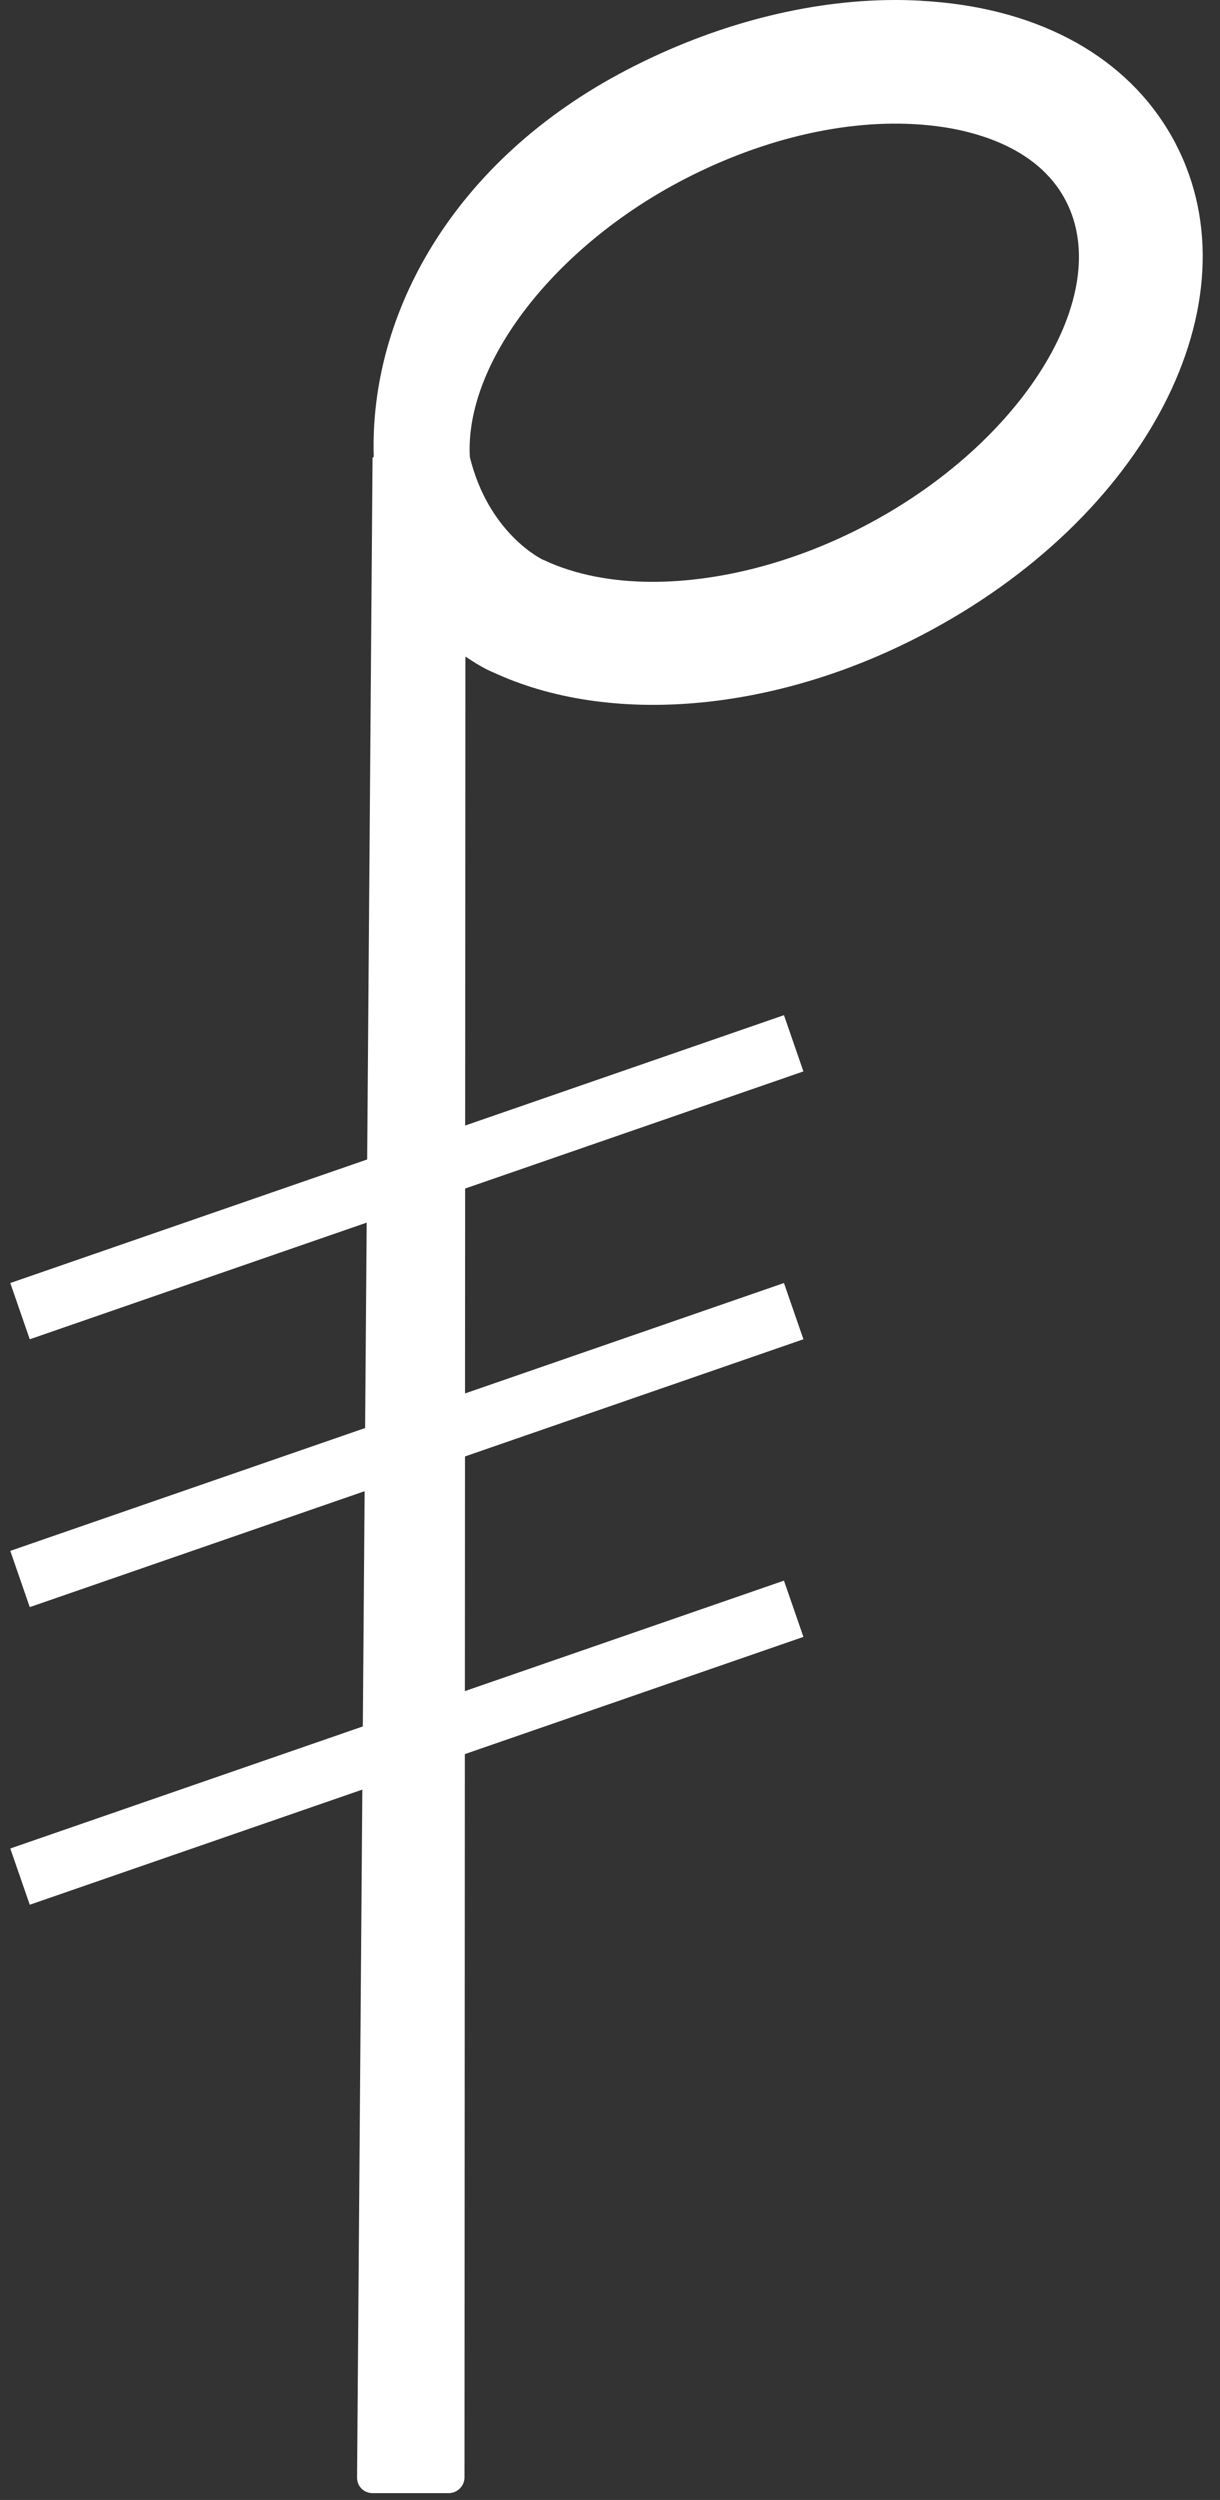 <svg width="41" height="84" viewBox="0 0 41 84" fill="none" xmlns="http://www.w3.org/2000/svg">
<rect x="0" y="0" width="41" height="84" fill="#333333" stroke="none"/>
<path d="M12.52 83.77H15.08C15.37 83.77 15.61 83.53 15.61 83.24L15.64 22.06C15.97 22.28 16.28 22.47 16.55 22.58C20.47 24.41 25.99 23.94 30.96 21.35C38.52 17.42 42.28 10.16 39.51 4.83C38.11 2.14 35.32 0.45 31.65 0.08C31.14 0.03 30.62 0 30.1 0C27.17 0 24.02 0.81 21.08 2.34C15.23 5.38 12.41 10.55 12.56 15.35L12.52 15.38L12 83.23C11.99 83.54 12.23 83.77 12.52 83.77ZM22.98 6.03C25.74 4.6 28.66 3.95 31.22 4.21C32.52 4.34 34.84 4.85 35.82 6.75C37.46 9.91 34.36 14.91 29.04 17.68C26.68 18.91 24.16 19.55 21.93 19.55C20.57 19.55 19.32 19.31 18.28 18.82L18.25 18.81C18.17 18.77 16.42 17.91 15.79 15.36C15.61 12.21 18.61 8.3 22.98 6.03Z" fill="#ffffff"/>
<line x1="0.673" y1="44.055" x2="26.673" y2="35.055" stroke="#ffffff" stroke-width="2"/>
<line x1="0.673" y1="63.055" x2="26.673" y2="54.055" stroke="#ffffff" stroke-width="2"/>
<line x1="0.673" y1="53.055" x2="26.673" y2="44.055" stroke="#ffffff" stroke-width="2"/>
</svg>
